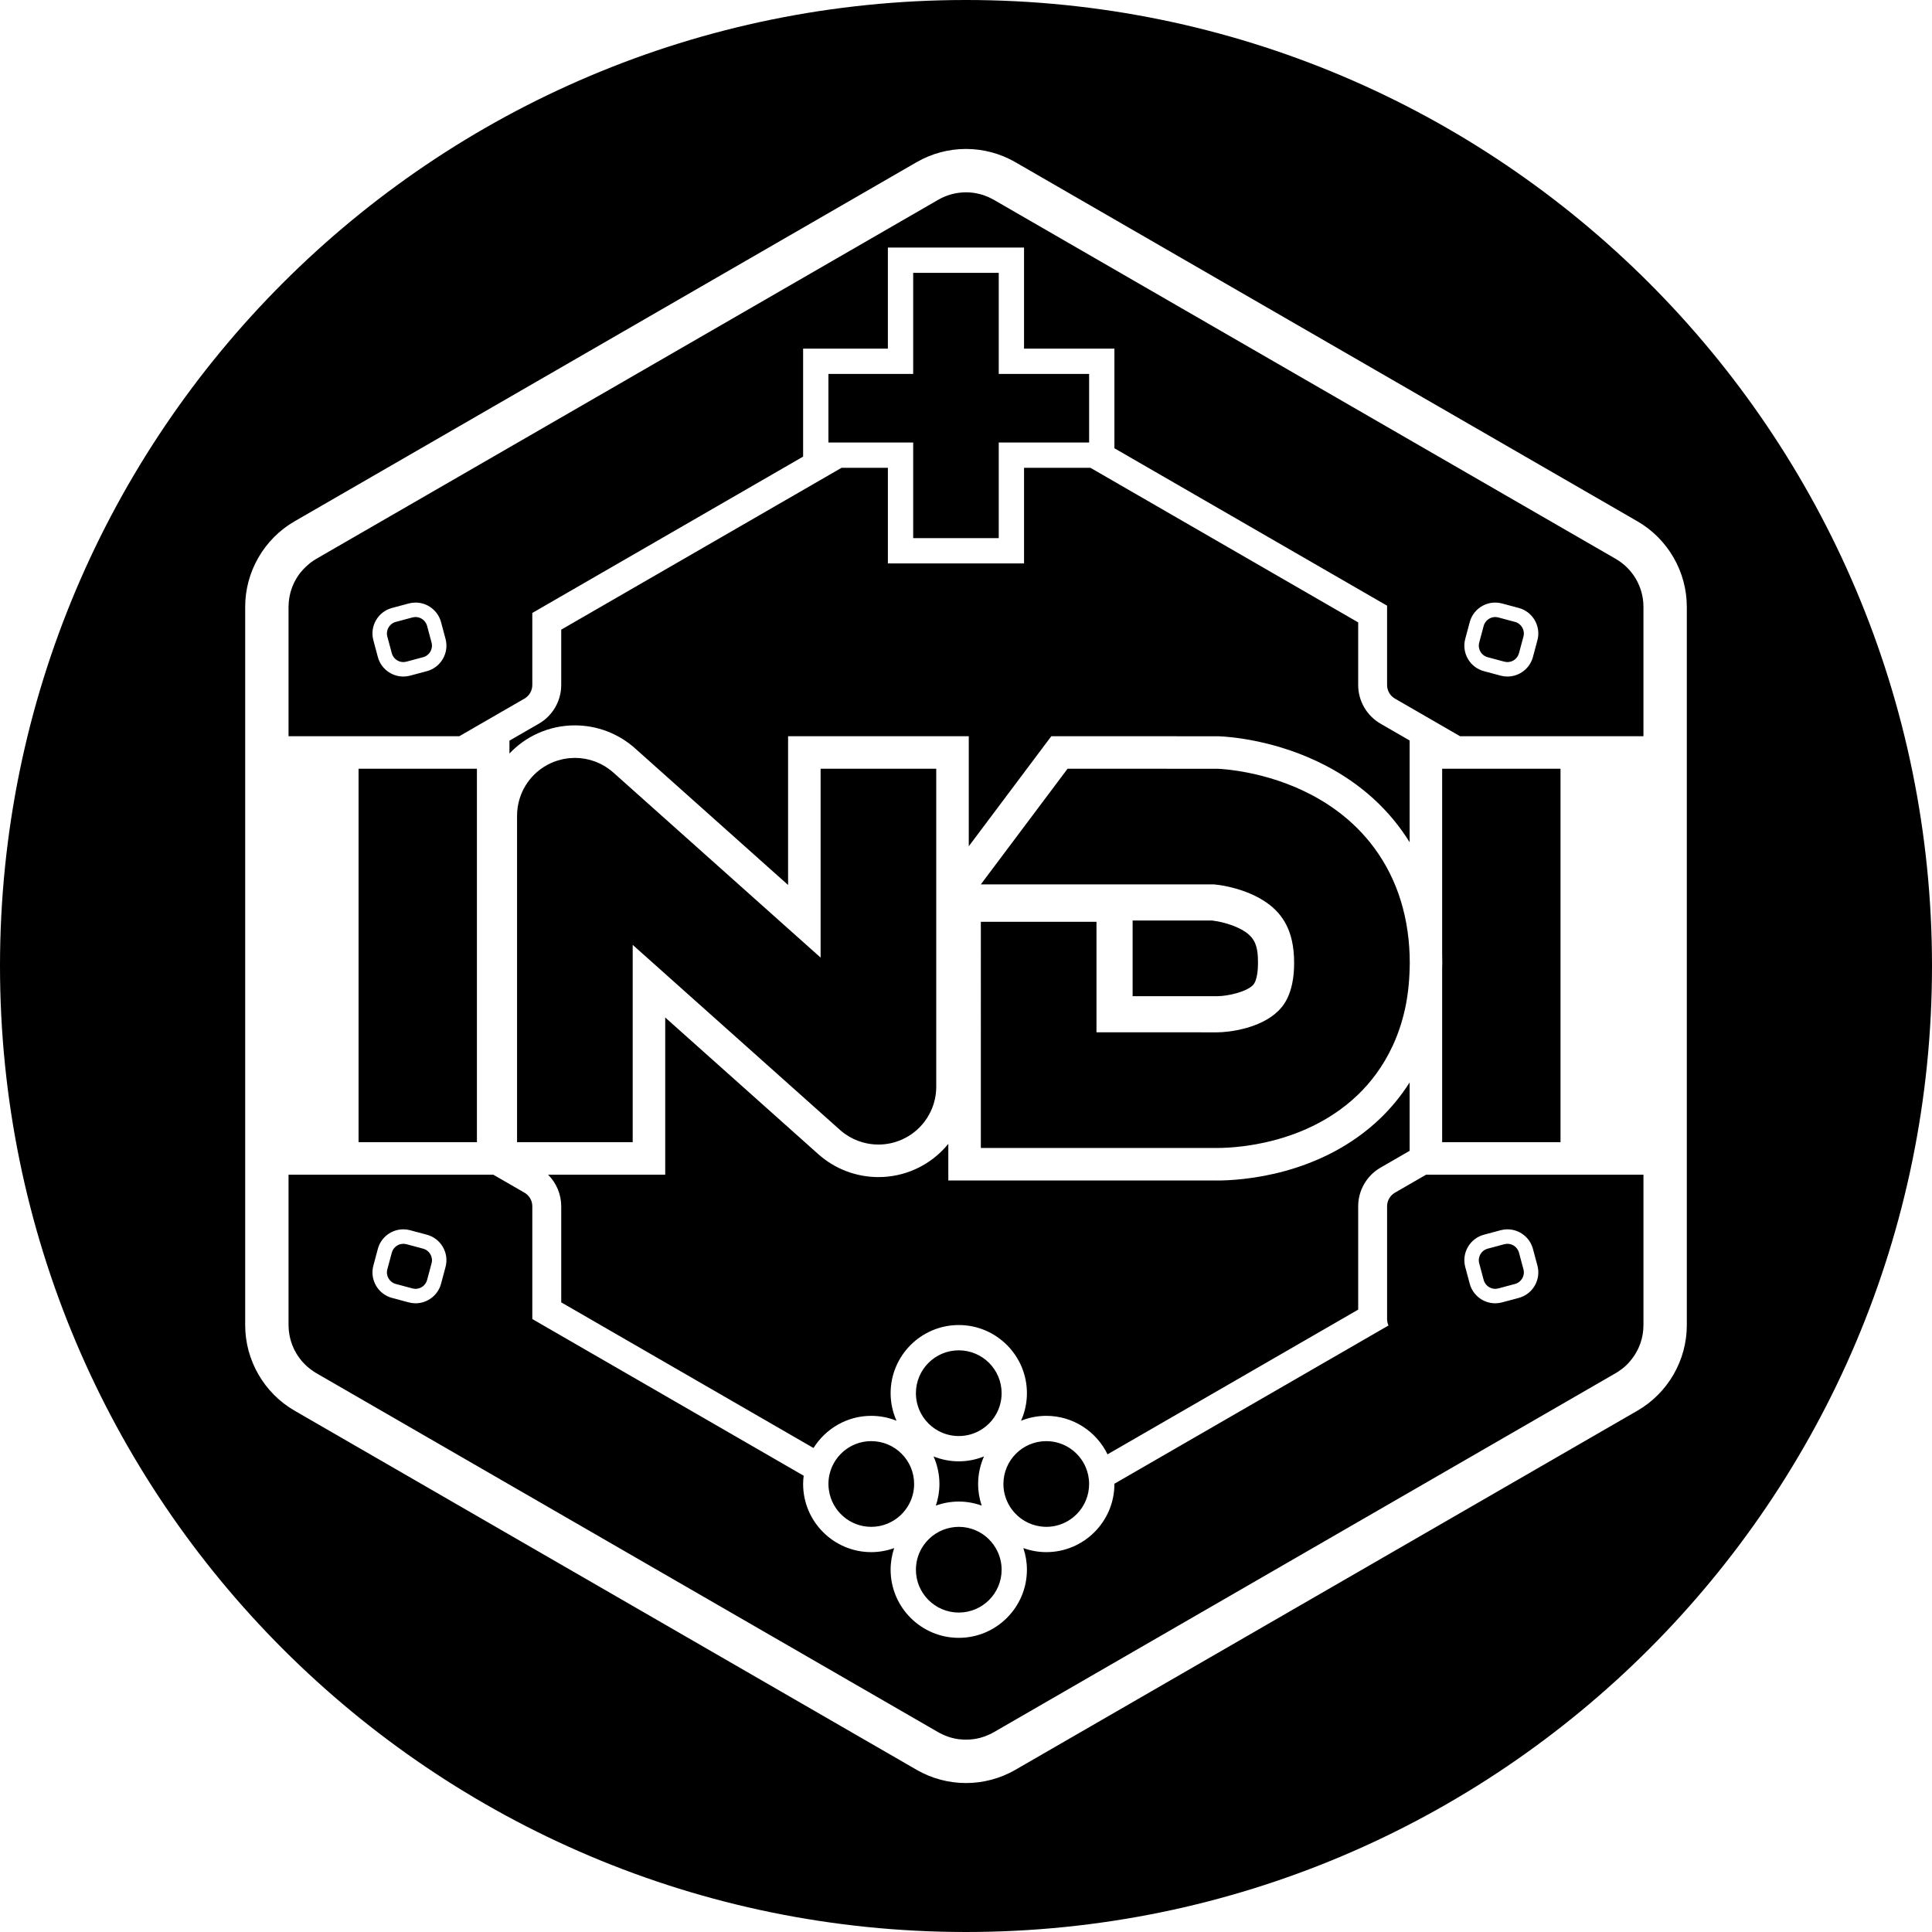 <?xml version="1.0" encoding="UTF-8"?><svg id="a" xmlns="http://www.w3.org/2000/svg" viewBox="0 0 1000 1000"><path d="M541.546,732.837c-4.613,0-9.01,.915-13.052,2.533,1.939-4.366,3.039-9.184,3.039-14.261,0-19.45-15.824-35.274-35.274-35.274s-35.274,15.824-35.274,35.274c0,5.077,1.099,9.895,3.039,14.261-4.042-1.617-8.439-2.533-13.052-2.533-12.61,0-23.663,6.672-29.901,16.65l-130.582-75.391v-49.732c0-6.191-2.513-12.061-6.793-16.339h60.619v-81.375l79.213,70.725c8.578,7.661,19.641,11.881,31.149,11.881,6.624,0,13.05-1.373,19.1-4.08,6.771-3.032,12.552-7.581,17.07-13.114v18.955h137.831c.363,.006,.793,.009,1.285,.009,12.044,0,53.76-2.347,84.88-32.551,4.871-4.727,10.046-10.766,14.781-18.207v35.395l-15.091,8.713c-7.118,4.11-11.541,11.769-11.541,19.989v53.496l-129.736,74.903c-5.722-11.772-17.766-19.926-31.711-19.926Zm0,13.093c-12.25,0-22.181,9.931-22.181,22.181,0,4.963,1.65,9.529,4.403,13.224,3.482,4.673,8.747,7.92,14.799,8.734,.977,.131,1.966,.223,2.979,.223,9.281,0,17.22-5.705,20.529-13.795,1.059-2.588,1.652-5.416,1.652-8.386,0-3.126-.654-6.098-1.821-8.795-3.406-7.873-11.236-13.386-20.36-13.386Zm-45.288,10.453c-4.613,0-9.01-.915-13.052-2.533,1.94,4.366,3.039,9.184,3.039,14.261,0,3.912-.667,7.665-1.847,11.184,3.713-1.332,7.695-2.096,11.861-2.096s8.147,.764,11.861,2.096c-1.181-3.519-1.847-7.272-1.847-11.184,0-5.077,1.099-9.895,3.039-14.261-4.042,1.617-8.439,2.533-13.052,2.533Zm-18.124,43.329c-2.548,3.611-4.057,8.006-4.057,12.762,0,12.25,9.931,22.181,22.181,22.181s22.181-9.931,22.181-22.181c0-3.416-.795-6.638-2.174-9.528-2.336-4.895-6.391-8.81-11.408-10.922-2.645-1.113-5.55-1.731-8.599-1.731-1.328,0-2.622,.138-3.886,.361-5.869,1.039-10.934,4.375-14.238,9.058Zm18.124-100.785c-12.25,0-22.181,9.931-22.181,22.181,0,3.828,.97,7.43,2.677,10.573,.683,1.257,1.484,2.441,2.388,3.536,1.808,2.191,4.029,4.029,6.543,5.395,3.143,1.707,6.745,2.677,10.573,2.677s7.43-.97,10.573-2.677c2.514-1.366,4.735-3.204,6.543-5.395,.904-1.096,1.705-2.279,2.388-3.536,1.707-3.143,2.677-6.745,2.677-10.573,0-12.25-9.931-22.181-22.181-22.181Zm-205.771-344.363c0,8.22-4.422,15.879-11.541,19.989l-15.26,8.81v6.656c4.124-4.345,9.09-7.949,14.754-10.484,6.052-2.711,12.48-4.086,19.106-4.085h0c11.505,0,22.569,4.22,31.15,11.882l79.213,70.725v-76.994h93.522v56.963l37.672-50.23,5.052-6.736,8.42,.002,77.717,.022h.321l.321,.012c4.695,.181,29.414,1.757,55.067,15.076,18.583,9.649,33.24,23.025,43.623,39.761v-52.667l-15.09-8.712c-7.119-4.109-11.541-11.769-11.541-19.989v-32.423l-138.594-80.017h-34.355v49.51h-70.474v-49.51h-23.969l-145.114,83.781v28.659Zm495.731,293.789c-.102-.381-.245-.739-.411-1.082-.054-.111-.12-.211-.18-.317-.126-.225-.259-.443-.41-.648-.083-.112-.171-.215-.26-.321-.154-.182-.317-.353-.49-.515-.101-.094-.201-.187-.308-.274-.191-.156-.393-.295-.601-.428-.103-.066-.202-.137-.309-.197-.28-.156-.572-.287-.873-.399-.044-.016-.085-.04-.129-.056-.348-.12-.708-.204-1.075-.26-.108-.017-.219-.017-.329-.027-.197-.019-.393-.049-.593-.049-.078,0-.158,.012-.237,.015-.084,.003-.168,.01-.253,.016-.365,.029-.732,.08-1.098,.178l-8.662,2.321c-3.277,.878-5.24,4.278-4.362,7.555l2.321,8.662c.102,.381,.245,.739,.411,1.082,.054,.111,.12,.211,.18,.317,.126,.225,.259,.443,.41,.648,.083,.112,.171,.215,.26,.321,.154,.182,.317,.353,.49,.515,.101,.094,.201,.187,.308,.274,.191,.156,.392,.295,.6,.427,.104,.066,.203,.138,.31,.197,.278,.155,.568,.286,.868,.396,.046,.017,.088,.042,.134,.058,.348,.119,.708,.204,1.075,.259,.108,.017,.219,.017,.329,.027,.197,.019,.393,.049,.593,.049,.078,0,.158-.012,.237-.015,.084-.003,.168-.01,.253-.016,.365-.029,.732-.08,1.098-.178l8.662-2.321c3.277-.878,5.24-4.278,4.362-7.555l-2.321-8.662Zm-567.202-2.041l-8.662-2.321c-.366-.098-.732-.148-1.098-.178-.085-.007-.168-.013-.253-.016-.079-.003-.158-.015-.237-.015-.2,0-.396,.03-.593,.049-.11,.011-.22,.011-.329,.027-.367,.056-.727,.14-1.075,.259-.046,.016-.088,.041-.134,.058-.299,.111-.589,.242-.867,.396-.108,.06-.207,.131-.31,.198-.208,.132-.409,.271-.6,.427-.107,.087-.207,.179-.308,.274-.173,.162-.336,.333-.49,.515-.09,.105-.178,.209-.26,.321-.151,.205-.284,.423-.41,.648-.06,.106-.126,.206-.18,.317-.166,.343-.309,.701-.411,1.082l-2.321,8.662c-.878,3.277,1.085,6.677,4.362,7.555l8.662,2.321c.366,.098,.732,.148,1.098,.178,.085,.007,.168,.013,.253,.016,.079,.003,.158,.015,.237,.015,.2,0,.396-.03,.593-.049,.11-.011,.22-.011,.329-.027,.367-.056,.727-.14,1.075-.259,.046-.016,.088-.041,.134-.058,.299-.111,.589-.242,.867-.396,.108-.06,.207-.131,.31-.197,.208-.132,.409-.271,.6-.427,.107-.087,.207-.179,.308-.274,.173-.162,.336-.333,.49-.515,.089-.105,.178-.209,.26-.321,.151-.205,.284-.423,.41-.648,.06-.106,.126-.206,.18-.317,.166-.343,.309-.701,.411-1.082l2.321-8.662c.878-3.277-1.085-6.677-4.362-7.555ZM472.663,141.228v52.322h-43.874v35.481h43.874v49.51h44.288v-49.51h46.776v-35.481h-46.776v-52.322h-44.288Zm335.058,466.796h42.929v77.86c0,.733-.036,1.461-.091,2.184-.017,.225-.045,.448-.067,.672-.05,.505-.111,1.008-.188,1.506-.038,.247-.079,.494-.124,.739-.09,.497-.195,.989-.31,1.478-.051,.215-.096,.431-.152,.644-.102,.392-.227,.776-.345,1.162-.116,.38-.226,.762-.357,1.135-.074,.211-.158,.417-.237,.626-.175,.464-.36,.923-.559,1.376-.1,.227-.203,.453-.308,.678-.158,.336-.33,.664-.501,.993-.257,.496-.528,.983-.814,1.463-.162,.272-.324,.544-.495,.811-.207,.323-.435,.633-.654,.948-.52,.744-1.065,1.47-1.655,2.163-.126,.148-.244,.303-.373,.449-.571,.644-1.165,1.269-1.794,1.862l-.014,.013c-.63,.592-1.295,1.151-1.982,1.688-.154,.121-.318,.23-.475,.348-.909,.682-1.85,1.33-2.849,1.907h-.002l-321.959,185.885c-.695,.401-1.409,.753-2.127,1.091-.43,.203-.866,.383-1.303,.563-.437,.18-.874,.36-1.317,.518-.738,.262-1.48,.512-2.232,.712-.805,.214-1.619,.378-2.436,.521-.203,.035-.406,.069-.61,.1-1.637,.249-3.289,.356-4.94,.32-.205-.004-.411-.011-.616-.02-.825-.036-1.65-.093-2.471-.2-1.23-.16-2.453-.4-3.659-.721-.808-.215-1.606-.478-2.397-.765-.482-.177-.957-.383-1.432-.586-.308-.131-.618-.256-.923-.398-.485-.226-.967-.459-1.441-.714-.262-.141-.528-.271-.787-.42l-321.959-185.883c-.929-.536-1.797-1.146-2.648-1.773-.312-.229-.619-.462-.921-.702-.744-.596-1.461-1.22-2.137-1.881-.313-.307-.612-.625-.91-.945-.296-.317-.591-.636-.872-.966-.636-.747-1.23-1.526-1.784-2.332-.242-.352-.481-.707-.708-1.07-.144-.231-.29-.46-.428-.695-.302-.517-.584-1.046-.854-1.581-.084-.167-.178-.329-.259-.498-.339-.707-.649-1.427-.93-2.161-.067-.175-.121-.356-.184-.533-.204-.565-.394-1.135-.562-1.714-.077-.263-.143-.53-.212-.796-.132-.51-.252-1.024-.357-1.543-.057-.281-.111-.563-.159-.847-.092-.543-.165-1.091-.226-1.641-.028-.25-.063-.499-.084-.751-.068-.801-.111-1.606-.111-2.418v-77.86h105.99l16.124,9.31c2.511,1.45,4.059,4.13,4.059,7.03v58.371l140.459,81.095c-.171,1.407-.287,2.83-.287,4.282,0,19.45,15.824,35.274,35.274,35.274,4.166,0,8.147-.764,11.861-2.096-1.181,3.519-1.847,7.272-1.847,11.184,0,19.45,15.824,35.274,35.274,35.274s35.274-15.824,35.274-35.274c0-3.912-.667-7.665-1.847-11.184,3.713,1.332,7.695,2.096,11.861,2.096,19.45,0,35.274-15.824,35.274-35.274,0-.042-.006-.082-.006-.124l141.867-81.907c-.458-1.009-.724-2.138-.724-3.362v-58.355c0-2.9,1.547-5.58,4.059-7.03l16.125-9.31h69.58Zm-586.767,31.061l-8.662-2.321c-1.15-.308-2.336-.465-3.523-.465-6.173,0-11.599,4.16-13.195,10.117l-2.321,8.662c-1.948,7.271,2.382,14.771,9.653,16.719l8.662,2.321c1.15,.308,2.336,.465,3.523,.465,6.173,0,11.599-4.16,13.196-10.117l2.321-8.662c1.948-7.271-2.382-14.771-9.653-16.719Zm574.813,15.994l-2.321-8.662c-1.596-5.957-7.022-10.117-13.195-10.117h0c-1.188,0-2.373,.156-3.523,.465l-8.662,2.321c-7.271,1.948-11.601,9.448-9.653,16.719l2.321,8.662c1.596,5.957,7.022,10.117,13.196,10.117,1.188,0,2.373-.156,3.523-.465l8.662-2.321c7.271-1.948,11.601-9.448,9.653-16.719Zm-548.914-63.889v-193.293h-61.262v193.293h61.262Zm499.605-5.247v5.247h61.262v-193.293h-61.262v96.145c.045,1.462,.071,2.933,.071,4.414,0,.922-.054,1.794-.071,2.7v84.788Zm103.939-275.626c.167,1.25,.252,2.519,.252,3.8v66.945h-94.915l-33.72-19.468c-2.512-1.45-4.059-4.13-4.059-7.03v-41.063l-141.136-81.485v-51.56h-46.776v-52.321h-70.474v52.321h-43.874v55.881l-140.172,80.929v37.298c0,2.9-1.547,5.58-4.059,7.03l-33.72,19.468h-88.395v-66.945c0-.79,.044-1.573,.108-2.353,.018-.221,.043-.44,.066-.66,.063-.601,.146-1.197,.246-1.789,.033-.193,.06-.387,.097-.579,.144-.755,.314-1.502,.517-2.238,.037-.134,.083-.265,.121-.398,.178-.612,.377-1.216,.595-1.813,.077-.211,.156-.421,.238-.629,.231-.591,.482-1.173,.751-1.745,.059-.125,.111-.253,.171-.377,.333-.682,.696-1.348,1.081-2.001,.098-.167,.205-.329,.306-.493,.31-.502,.636-.995,.977-1.478,.126-.178,.251-.357,.381-.533,.185-.25,.389-.486,.583-.731,.473-.596,.983-1.162,1.503-1.72,.425-.455,.864-.897,1.32-1.325,.53-.499,1.072-.987,1.643-1.447,.262-.211,.52-.427,.791-.63,.909-.681,1.85-1.33,2.848-1.906l.003-.002L485.655,103.387c.555-.32,1.118-.621,1.688-.901,.761-.374,1.538-.699,2.322-1.002,.195-.075,.391-.149,.587-.219,.787-.285,1.58-.547,2.383-.76,1.206-.32,2.428-.561,3.659-.721,.615-.08,1.232-.14,1.85-.18,.618-.04,1.238-.06,1.857-.06,1.858,0,3.715,.18,5.545,.541,.61,.12,1.217,.26,1.82,.42,.603,.16,1.202,.34,1.796,.541,.728,.245,1.445,.527,2.155,.836,.068,.029,.134,.062,.202,.091,.689,.306,1.37,.635,2.04,.995,.262,.141,.528,.271,.787,.42l321.959,185.883c.555,.32,1.096,.658,1.624,1.011,1.055,.707,2.055,1.478,2.996,2.307,.47,.414,.926,.843,1.366,1.285,.88,.884,1.7,1.823,2.453,2.808,1.131,1.478,2.115,3.062,2.938,4.728,.549,1.111,1.026,2.258,1.428,3.435,.603,1.765,1.037,3.597,1.287,5.472Zm-619.792,20.354l-2.321-8.662c-1.596-5.957-7.022-10.117-13.195-10.117h0c-1.188,0-2.373,.156-3.523,.465l-8.662,2.321c-3.515,.942-6.457,3.202-8.282,6.364-1.826,3.162-2.312,6.839-1.37,10.355l2.321,8.662c1.596,5.957,7.022,10.117,13.195,10.117,1.188,0,2.373-.156,3.523-.464l8.662-2.321c7.271-1.948,11.601-9.448,9.653-16.719Zm555.508-15.994l-8.662-2.321c-1.15-.308-2.336-.465-3.523-.465-6.173,0-11.599,4.16-13.196,10.117l-2.321,8.662c-1.948,7.271,2.382,14.771,9.653,16.719l8.662,2.321c1.15,.308,2.336,.464,3.523,.464,6.173,0,11.599-4.16,13.195-10.117l2.321-8.662c1.948-7.271-2.382-14.771-9.653-16.719Zm-562.735,17.93l-2.321-8.662c-.102-.381-.245-.739-.411-1.083-.053-.11-.12-.209-.179-.315-.126-.226-.26-.445-.411-.65-.082-.111-.17-.214-.259-.319-.155-.183-.318-.355-.492-.518-.1-.094-.2-.185-.306-.272-.192-.157-.394-.297-.603-.429-.103-.065-.201-.136-.307-.196-.281-.156-.573-.289-.875-.4-.043-.016-.083-.04-.127-.055-.348-.12-.708-.204-1.076-.26-.108-.017-.219-.016-.328-.027-.197-.019-.393-.049-.593-.049-.078,0-.158,.012-.236,.015-.085,.003-.169,.01-.254,.017-.365,.029-.731,.08-1.097,.178l-8.662,2.321c-.819,.22-1.557,.597-2.188,1.09-.631,.493-1.156,1.103-1.552,1.788-.791,1.37-1.062,3.039-.623,4.677l2.321,8.662c.102,.381,.245,.739,.411,1.082,.054,.111,.12,.211,.18,.317,.126,.225,.259,.443,.41,.648,.083,.112,.171,.215,.26,.321,.154,.182,.317,.353,.49,.515,.101,.094,.201,.187,.308,.274,.191,.156,.392,.295,.6,.427,.104,.066,.203,.138,.31,.198,.278,.155,.568,.286,.867,.396,.046,.017,.088,.042,.134,.058,.348,.119,.708,.204,1.075,.26,.108,.017,.219,.017,.329,.027,.197,.019,.393,.049,.593,.049,.078,0,.158-.012,.237-.015,.084-.003,.168-.01,.253-.016,.365-.029,.732-.08,1.098-.178l8.662-2.321c.819-.22,1.557-.597,2.188-1.09,.947-.74,1.655-1.742,2.044-2.866,.259-.749,.377-1.553,.329-2.37-.024-.408-.089-.82-.199-1.23Zm562.986-9.613c-.631-.493-1.368-.871-2.188-1.09l-8.662-2.321c-.366-.098-.732-.148-1.097-.178-.085-.007-.168-.013-.253-.016-.079-.003-.158-.015-.237-.015-.2,0-.396,.03-.593,.049-.11,.011-.22,.011-.328,.027-.367,.056-.727,.14-1.075,.26-.046,.016-.087,.04-.132,.057-.3,.111-.591,.242-.87,.397-.107,.06-.205,.131-.309,.196-.209,.133-.411,.272-.602,.429-.106,.086-.205,.178-.306,.272-.174,.163-.337,.335-.493,.518-.089,.105-.177,.208-.259,.319-.152,.205-.285,.424-.411,.65-.059,.106-.126,.205-.179,.315-.166,.343-.309,.702-.411,1.083l-2.321,8.662c-.11,.41-.175,.821-.199,1.23-.048,.817,.07,1.62,.329,2.37,.389,1.124,1.098,2.126,2.044,2.866,.631,.493,1.368,.871,2.188,1.09l8.662,2.321c.366,.098,.732,.148,1.098,.178,.085,.007,.168,.013,.253,.016,.079,.003,.158,.015,.237,.015,.2,0,.396-.03,.593-.049,.11-.011,.22-.011,.329-.027,.367-.056,.727-.14,1.075-.26,.046-.016,.088-.041,.134-.058,.299-.111,.589-.242,.867-.396,.108-.06,.207-.131,.31-.198,.208-.132,.409-.271,.6-.427,.107-.087,.207-.18,.308-.274,.173-.162,.336-.333,.49-.515,.09-.105,.178-.209,.26-.321,.151-.205,.284-.423,.41-.648,.06-.106,.126-.206,.18-.317,.166-.343,.309-.701,.411-1.082l2.321-8.662c.439-1.639,.168-3.308-.623-4.677-.395-.685-.92-1.294-1.552-1.788Zm-335.394,422.935c-7.787,0-14.625,4.021-18.583,10.092-2.268,3.479-3.599,7.626-3.599,12.09,0,1.112,.109,2.197,.267,3.265,1.583,10.698,10.777,18.916,21.915,18.916,2.878,0,5.619-.566,8.142-1.563,5.044-1.994,9.172-5.776,11.616-10.572,1.538-3.019,2.423-6.426,2.423-10.046,0-12.25-9.931-22.181-22.181-22.181Zm549.029-245.93c0,276.143-223.858,500-500,500S0,776.143,0,500,223.858,0,500,0s500,223.858,500,500Zm-126.905,185.883V314.117c0-18.21-9.797-35.179-25.568-44.285L525.568,83.949c-7.763-4.482-16.604-6.851-25.568-6.851s-17.805,2.369-25.568,6.851L152.473,269.832c-15.771,9.105-25.568,26.074-25.568,44.285v371.766c0,18.211,9.797,35.18,25.568,44.285l321.959,185.883c7.763,4.482,16.604,6.851,25.568,6.851s17.805-2.369,25.568-6.851l321.959-185.883c15.771-9.106,25.568-26.075,25.568-44.285Zm-143.4-187.428c0-1.359-.027-2.705-.071-4.044-.747-22.741-7.815-42.601-20.52-58.401-2.691-3.346-5.634-6.51-8.824-9.481-.797-.743-1.61-1.473-2.438-2.192-5.796-5.029-12.341-9.457-19.598-13.226-22.942-11.912-45.464-13.099-47.957-13.194l-77.717-.022-44.891,59.854h120.593c1.859,.158,12.339,1.264,22.387,6.482,2.487,1.292,4.716,2.712,6.696,4.278,1.98,1.566,3.711,3.278,5.202,5.153,.497,.625,.968,1.268,1.412,1.929,1.333,1.985,2.43,4.138,3.299,6.476,1.16,3.118,1.916,6.565,2.291,10.381,.188,1.908,.28,3.908,.28,6.006,0,4.168-.387,7.677-1,10.628-.307,1.475-.669,2.811-1.069,4.02-.399,1.209-.834,2.291-1.285,3.258-1.805,3.869-3.864,5.906-4.883,6.914-9.21,9.11-25.635,11.061-31.567,11.061h-.069l-62.432-.008v-57.213h-59.853l-.002,117.067h121.133c.313,.006,.699,.009,1.15,.009,.757,0,1.701-.011,2.811-.047,1.85-.059,4.163-.185,6.84-.435,1.224-.115,2.524-.255,3.891-.427,2.05-.258,4.252-.588,6.572-1.006,1.547-.279,3.147-.599,4.791-.963,4.109-.912,8.492-2.107,13.003-3.673,.902-.313,1.81-.641,2.721-.985,1.823-.687,3.662-1.436,5.507-2.253,9.227-4.083,18.62-9.855,27.02-18.008,3.031-2.942,6.208-6.482,9.268-10.681,3.06-4.2,6.003-9.058,8.568-14.638,1.282-2.79,2.47-5.76,3.53-8.918s1.992-6.504,2.765-10.045c1.378-6.318,2.205-13.298,2.376-20.905,.021-.92,.071-1.812,.071-2.751Zm-402.216-9.403l107.258,95.765c.874,.781,1.786,1.503,2.729,2.166,2.83,1.99,5.948,3.447,9.204,4.349,2.605,.722,5.298,1.089,8.004,1.089,4.136,0,8.302-.857,12.225-2.612,.673-.301,1.331-.626,1.973-.972,1.927-1.038,3.711-2.273,5.334-3.672,.541-.466,1.064-.951,1.568-1.453,1.008-1.003,1.942-2.075,2.794-3.206,1.598-2.121,2.911-4.449,3.899-6.924,.329-.825,.622-1.666,.878-2.522,.204-.684,.385-1.378,.541-2.078,.467-2.103,.711-4.276,.711-6.488v-164.598h-59.854v97.758l-107.258-95.766-.007-.006c-.635-.567-1.295-1.093-1.967-1.598-.209-.157-.423-.302-.635-.453-.485-.345-.977-.676-1.478-.989-.239-.149-.478-.296-.721-.438-.532-.312-1.073-.603-1.621-.881-.198-.1-.391-.208-.591-.303-.746-.357-1.503-.685-2.272-.977-.137-.052-.277-.093-.415-.143-.638-.232-1.282-.444-1.933-.631-.256-.074-.514-.139-.773-.206-.557-.145-1.117-.273-1.681-.385-.264-.052-.527-.107-.792-.152-.649-.111-1.3-.198-1.955-.266-.164-.017-.326-.044-.49-.058-.815-.071-1.632-.107-2.452-.111-.052,0-.104-.007-.156-.007-.125,0-.25,.018-.375,.02-.771,.01-1.541,.051-2.311,.12-.236,.021-.47,.04-.706,.067-.911,.104-1.821,.24-2.725,.429-.114,.024-.227,.058-.34,.083-.805,.178-1.604,.396-2.398,.642-.239,.074-.476,.149-.713,.23-.894,.302-1.782,.632-2.655,1.023-1.346,.603-2.632,1.297-3.852,2.074-1.22,.777-2.374,1.636-3.456,2.569-3.787,3.264-6.691,7.424-8.454,12.08-.504,1.33-.914,2.701-1.225,4.103-.311,1.402-.523,2.835-.63,4.29-.053,.728-.081,1.46-.081,2.198v168.978h59.854v-102.138Zm320.97,20.925c2.426-2.398,2.688-8.856,2.688-11.522,0-8.74-1.361-13.607-9.097-17.623-5.308-2.756-11.567-4.019-14.685-4.377h-41.115v39.171l43.729,.006c5.369,0,14.939-2.151,18.48-5.654Z"/></svg>